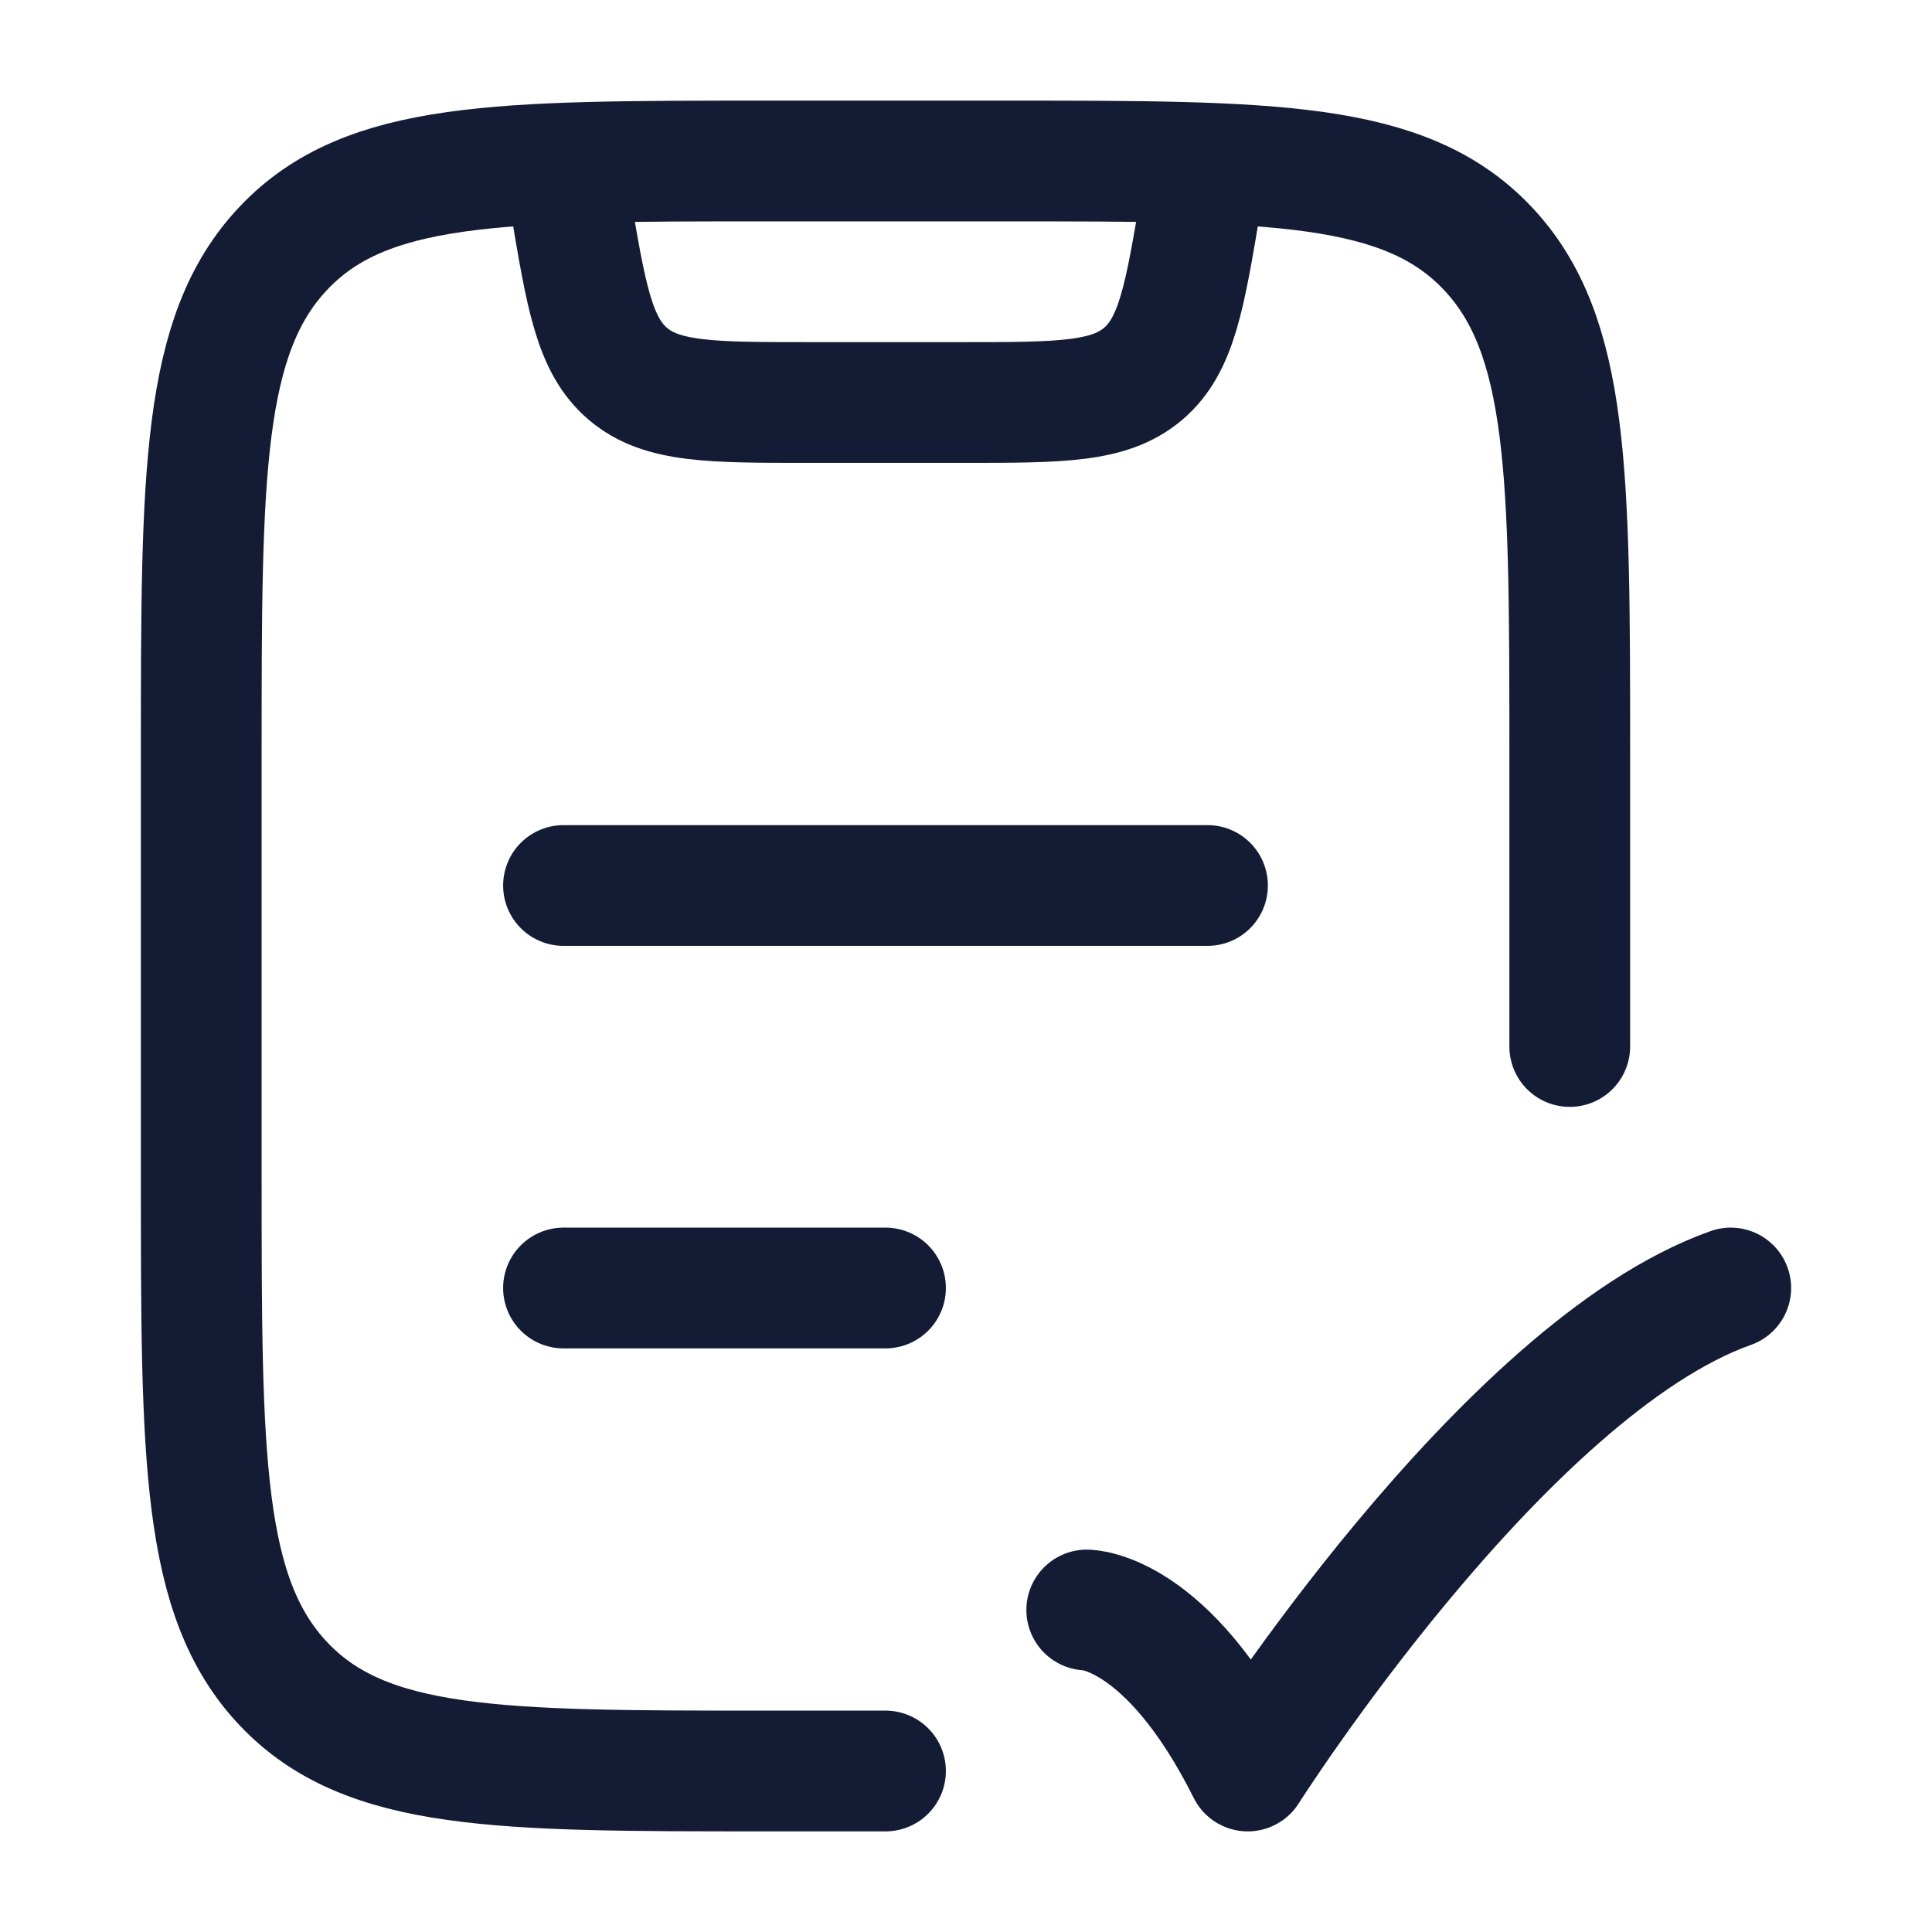 <svg width="24" height="24" viewBox="0 0 24 24" fill="none" xmlns="http://www.w3.org/2000/svg">
<path d="M19.5 13V9.368C19.5 5.895 19.5 4.158 18.475 3.079C17.45 2 15.8 2 12.5 2H9.5C6.2 2 4.55 2 3.525 3.079C2.5 4.158 2.5 5.895 2.5 9.368V14.632C2.5 18.105 2.5 19.842 3.525 20.921C4.55 22 6.2 22 9.5 22H11" stroke="#141B34" stroke-width="1.5" stroke-linecap="round" stroke-linejoin="round"/>
<path d="M13.5 20C13.5 20 14.5 20 15.5 22C15.5 22 18.677 17 21.5 16" stroke="#141B34" stroke-width="1.5" stroke-linecap="round" stroke-linejoin="round"/>
<path d="M7 2L7.082 2.493C7.282 3.69 7.382 4.289 7.801 4.645C8.221 5 8.828 5 10.041 5H11.959C13.172 5 13.779 5 14.199 4.645C14.618 4.289 14.718 3.69 14.918 2.493L15 2" stroke="#141B34" stroke-width="1.5" stroke-linejoin="round"/>
<path d="M7 16H11M7 11H15" stroke="#141B34" stroke-width="1.5" stroke-linecap="round"/>
</svg>
